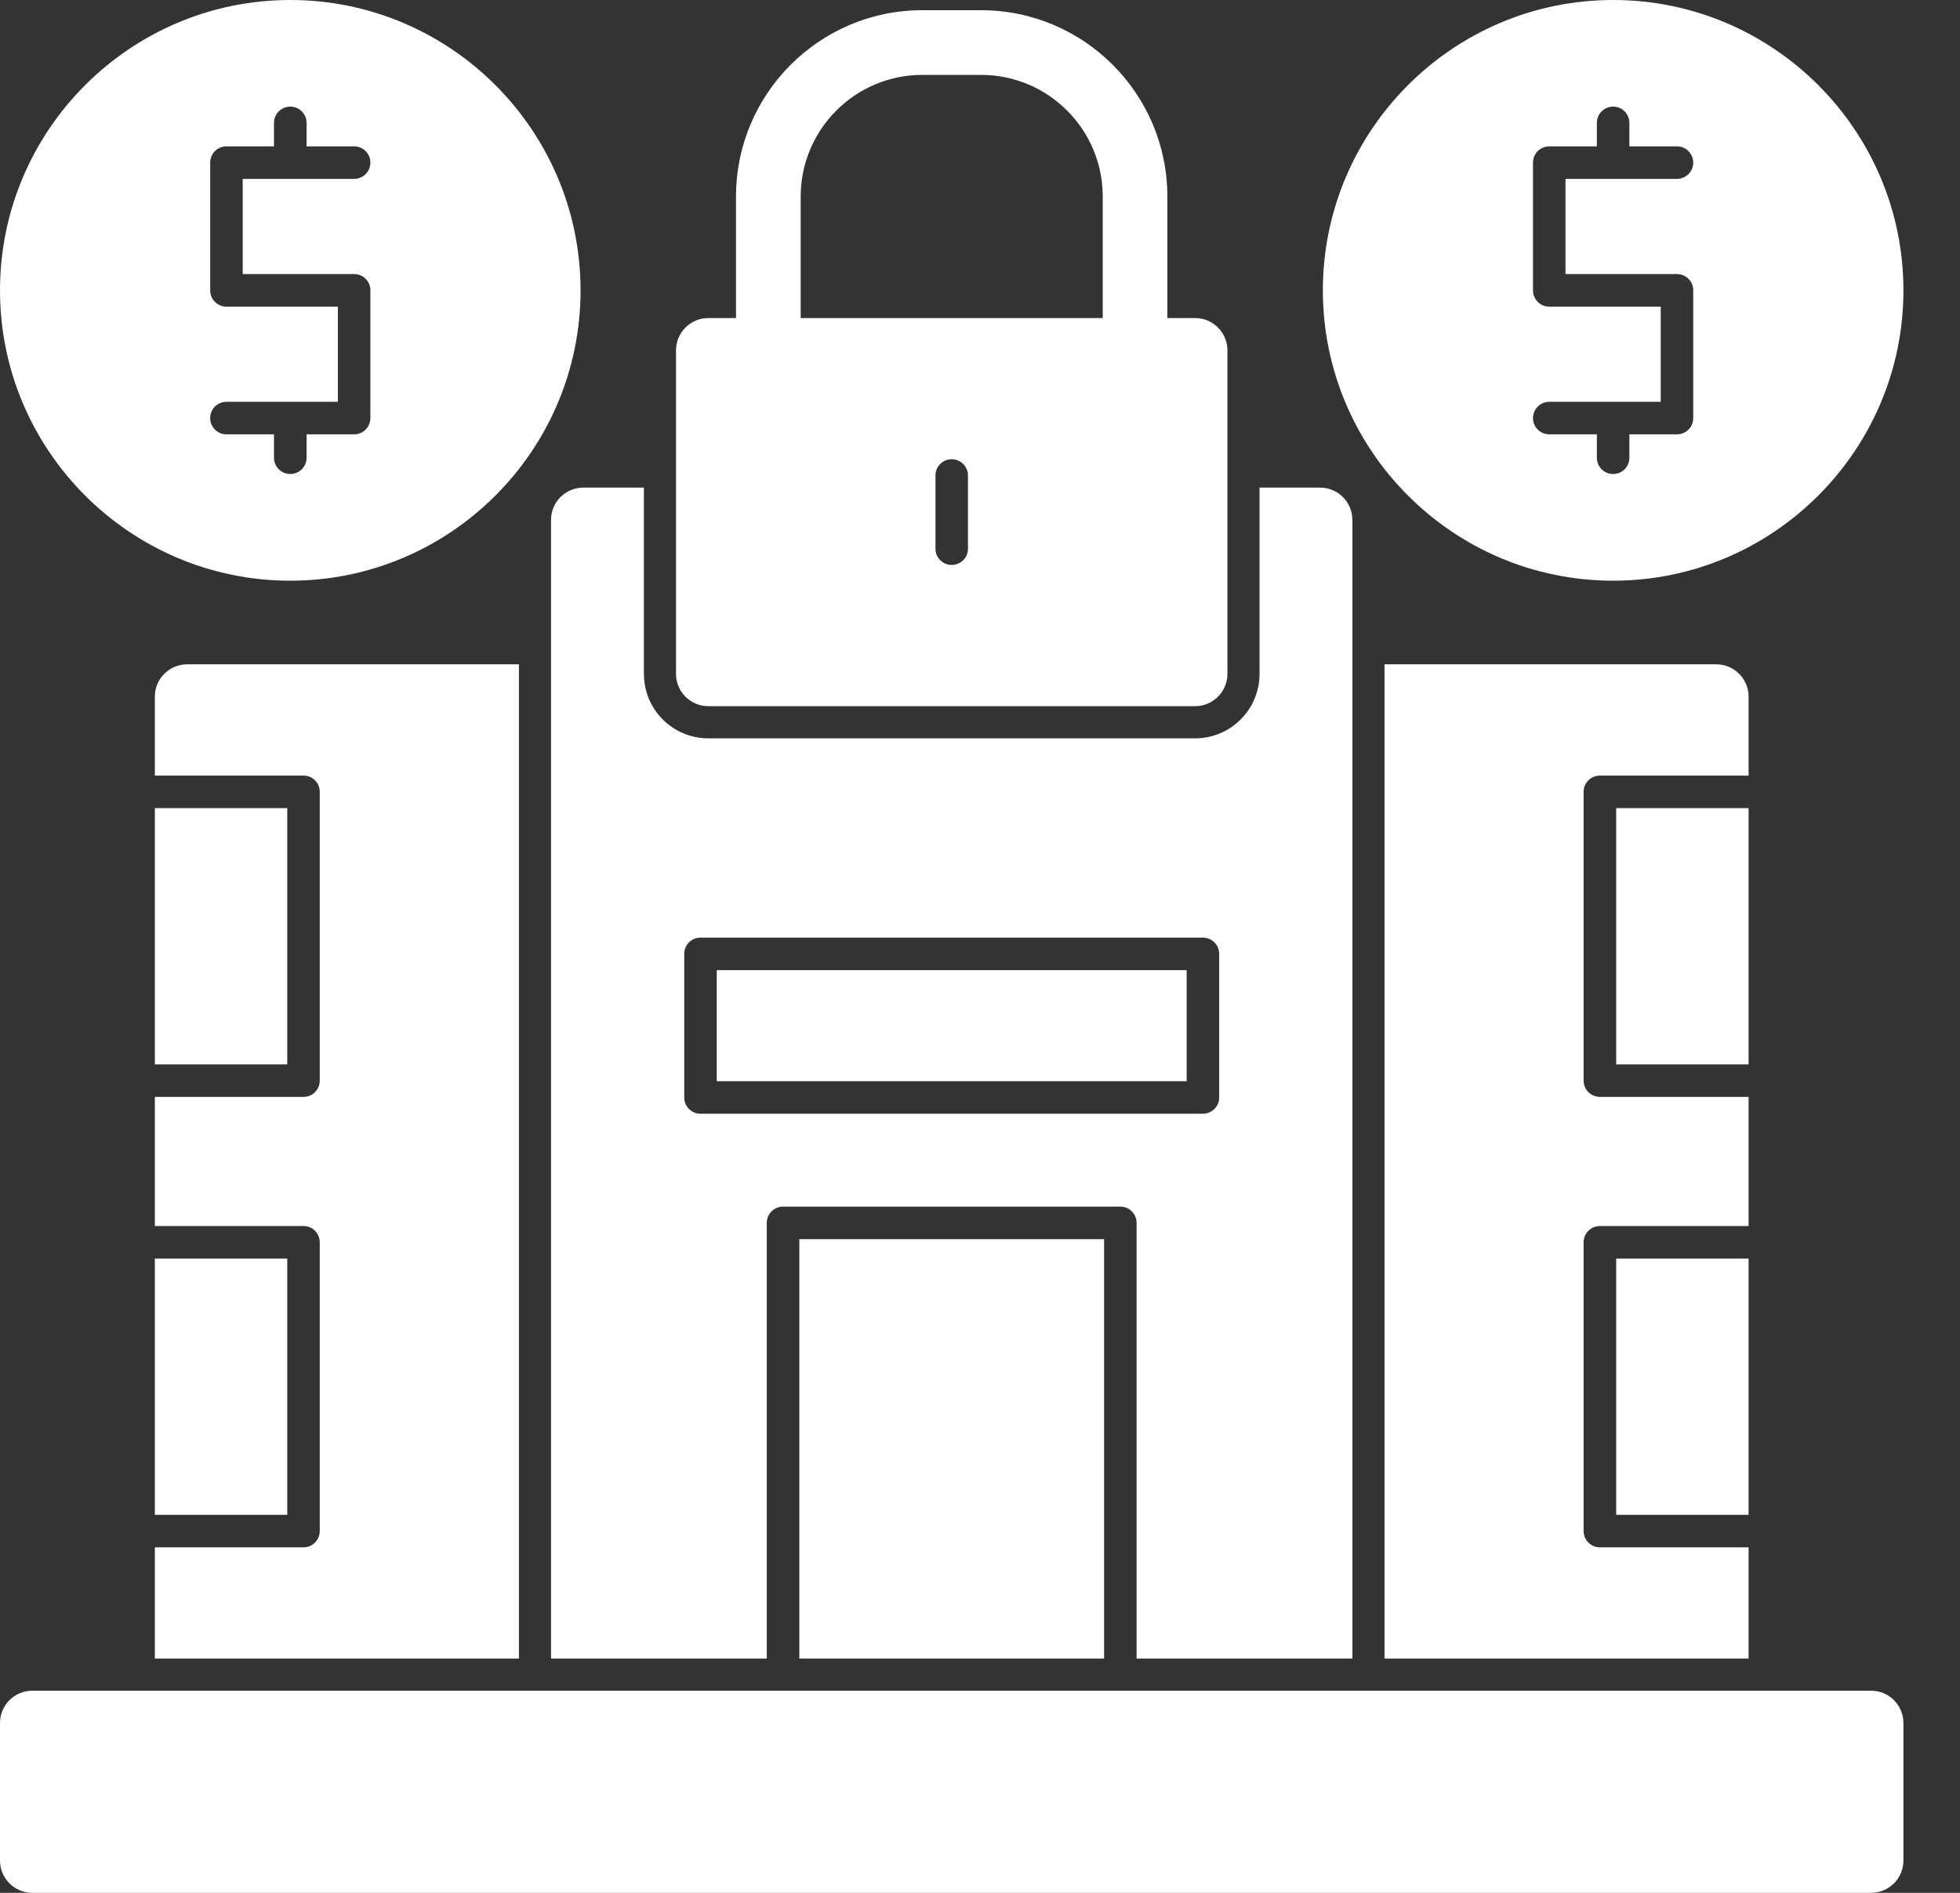 <svg width="29" height="28" viewBox="0 0 29 28" fill="none" xmlns="http://www.w3.org/2000/svg">
<rect x="0" y="0" width="29" height="28" fill="#333333" stroke="none"/>
<path fill-rule="evenodd" clip-rule="evenodd" d="M27.684 28H0.478C0.214 28 0 27.786 0 27.522V25.488C0 25.224 0.214 25.01 0.478 25.01L27.684 25.01C27.949 25.01 28.163 25.224 28.163 25.488V27.522C28.163 27.786 27.949 28 27.684 28ZM23.868 8.59C21.499 8.59 19.573 6.663 19.573 4.295C19.573 1.927 21.499 0 23.868 0C26.236 0 28.163 1.927 28.163 4.295C28.163 6.663 26.236 8.59 23.868 8.59ZM25.053 4.295L25.053 4.289L25.053 4.283L25.052 4.276L25.052 4.27L25.051 4.264L25.05 4.258L25.049 4.252V4.252L25.048 4.246L25.047 4.241L25.046 4.235L25.044 4.229L25.042 4.223L25.041 4.218L25.038 4.212L25.036 4.207L25.034 4.201L25.032 4.196L25.029 4.191L25.027 4.185L25.024 4.18L25.021 4.175L25.018 4.17L25.015 4.165L25.012 4.16L25.009 4.156L25.005 4.151L25.002 4.146L24.998 4.142L24.994 4.138V4.137L24.991 4.133L24.987 4.129V4.129L24.983 4.125V4.125L24.979 4.121L24.974 4.117L24.97 4.113L24.966 4.109V4.109L24.961 4.106L24.956 4.102V4.102L24.952 4.099L24.947 4.095L24.942 4.092L24.937 4.089L24.932 4.086L24.927 4.083L24.922 4.081V4.081L24.917 4.078L24.912 4.076V4.076L24.906 4.073L24.901 4.071L24.895 4.069L24.89 4.067L24.884 4.065L24.878 4.063L24.873 4.062L24.867 4.061L24.861 4.059L24.855 4.058L24.849 4.057L24.843 4.056L24.837 4.056L24.831 4.055L24.825 4.055L24.819 4.054L24.812 4.054H23.163V2.646L24.812 2.646C24.945 2.646 25.053 2.538 25.053 2.405C25.053 2.272 24.945 2.165 24.812 2.165H24.108V1.818C24.108 1.685 24.001 1.577 23.868 1.577C23.735 1.577 23.627 1.685 23.627 1.818V2.165H22.923C22.79 2.165 22.682 2.272 22.682 2.405V4.295C22.682 4.428 22.79 4.536 22.923 4.536H24.572V5.944L23.869 5.944L23.868 5.944L23.866 5.944L22.923 5.944C22.79 5.944 22.682 6.052 22.682 6.185C22.682 6.318 22.79 6.425 22.923 6.425H23.627V6.772C23.627 6.905 23.735 7.012 23.868 7.012C24.001 7.012 24.108 6.905 24.108 6.772V6.425H24.812C24.945 6.425 25.053 6.318 25.053 6.185L25.053 4.295ZM10.89 4.705V2.906C10.89 1.387 12.126 0.151 13.645 0.151L14.517 0.151C16.036 0.151 17.272 1.387 17.272 2.906V4.705H17.683C17.947 4.705 18.161 4.919 18.161 5.183V9.968C18.161 10.232 17.947 10.446 17.683 10.446H10.48C10.216 10.446 10.002 10.232 10.002 9.968V5.183C10.002 4.919 10.216 4.705 10.48 4.705L10.89 4.705ZM16.316 4.705V2.906C16.316 1.915 15.509 1.108 14.517 1.108L13.645 1.108C12.654 1.108 11.847 1.915 11.847 2.906V4.705L16.316 4.705ZM14.081 8.357C14.214 8.357 14.322 8.25 14.322 8.117V7.034C14.322 6.901 14.214 6.793 14.081 6.793C13.948 6.793 13.841 6.901 13.841 7.034V8.117C13.841 8.25 13.948 8.357 14.081 8.357ZM4.295 8.59C1.927 8.59 1.1789e-05 6.663 1.1789e-05 4.295C1.1789e-05 1.927 1.927 1.1789e-05 4.295 1.1789e-05C6.663 1.1789e-05 8.59 1.927 8.59 4.295C8.59 6.663 6.663 8.59 4.295 8.59ZM5.48 4.295L5.48 4.289L5.48 4.283L5.48 4.276L5.479 4.27L5.478 4.264L5.478 4.258L5.477 4.252L5.476 4.246L5.474 4.241L5.473 4.235L5.471 4.229L5.47 4.223V4.223L5.468 4.218L5.466 4.212L5.464 4.207V4.207L5.462 4.201L5.459 4.196L5.457 4.191V4.191L5.454 4.185L5.451 4.18L5.449 4.175L5.446 4.17V4.17L5.443 4.165L5.439 4.16L5.436 4.156L5.433 4.151L5.429 4.146L5.425 4.142L5.422 4.137L5.418 4.133V4.133L5.414 4.129L5.41 4.125L5.406 4.121L5.402 4.117V4.117L5.397 4.113L5.393 4.109L5.388 4.106L5.384 4.102L5.379 4.099L5.374 4.095V4.095L5.37 4.092L5.365 4.089L5.36 4.086L5.355 4.083L5.349 4.081V4.081L5.344 4.078L5.339 4.076L5.333 4.073L5.328 4.071L5.323 4.069L5.317 4.067L5.311 4.065L5.306 4.063L5.3 4.062L5.294 4.06L5.288 4.059L5.282 4.058L5.276 4.057L5.27 4.056L5.264 4.056L5.258 4.055L5.252 4.055L5.246 4.054L5.24 4.054H3.591V2.646L5.24 2.646C5.373 2.646 5.48 2.538 5.48 2.405C5.48 2.272 5.373 2.165 5.24 2.165H4.536V1.818C4.536 1.685 4.428 1.577 4.295 1.577C4.162 1.577 4.054 1.685 4.054 1.818V2.165H3.35C3.217 2.165 3.11 2.272 3.11 2.405V4.295C3.11 4.428 3.217 4.536 3.35 4.536H4.999V5.944L4.296 5.944H4.295H4.294H3.35C3.217 5.944 3.11 6.051 3.11 6.184C3.11 6.317 3.217 6.425 3.35 6.425H4.054V6.772C4.054 6.905 4.162 7.012 4.295 7.012C4.428 7.012 4.536 6.905 4.536 6.772V6.425H5.24C5.373 6.425 5.48 6.317 5.48 6.184L5.48 4.295ZM20.485 24.535V9.827H25.393C25.657 9.827 25.872 10.041 25.872 10.305V11.473L23.672 11.473C23.539 11.473 23.431 11.58 23.431 11.713V15.985C23.431 16.118 23.539 16.226 23.672 16.226H25.872V18.136H23.672C23.539 18.136 23.431 18.244 23.431 18.377V22.648C23.431 22.782 23.539 22.889 23.672 22.889H25.872V24.535H20.485ZM25.872 18.617H23.913V22.408H25.872V18.617ZM25.872 11.954H23.913V15.745H25.872V11.954ZM2.291 24.535V22.889H4.491C4.624 22.889 4.731 22.782 4.731 22.648V18.377C4.731 18.244 4.624 18.136 4.491 18.136H2.291V16.226H4.491C4.624 16.226 4.731 16.118 4.731 15.985V11.713C4.731 11.58 4.624 11.473 4.491 11.473L2.291 11.473V10.305C2.291 10.041 2.505 9.827 2.769 9.827H7.678L7.678 24.535H2.291ZM2.291 22.408H4.25V18.617H2.291V22.408ZM2.291 15.745H4.25V11.954H2.291V15.745ZM8.153 24.535H11.345V18.09C11.345 17.957 11.453 17.849 11.586 17.849L16.577 17.849C16.71 17.849 16.817 17.957 16.817 18.09V24.535H20.01V7.692C20.01 7.427 19.796 7.213 19.532 7.213L18.636 7.213V9.968C18.636 10.495 18.209 10.922 17.683 10.922H10.48C9.954 10.922 9.527 10.495 9.527 9.968V7.213H8.631C8.367 7.213 8.153 7.427 8.153 7.691L8.153 24.535ZM17.798 16.475H10.364C10.231 16.475 10.124 16.367 10.124 16.235V14.11C10.124 13.977 10.231 13.87 10.364 13.87L17.798 13.87C17.931 13.87 18.039 13.977 18.039 14.11V16.235C18.039 16.367 17.931 16.475 17.798 16.475ZM10.605 15.994V14.351H17.558V15.994H10.605ZM16.336 24.535H11.827V18.33H16.336V24.535Z" fill="white"/>
</svg>
